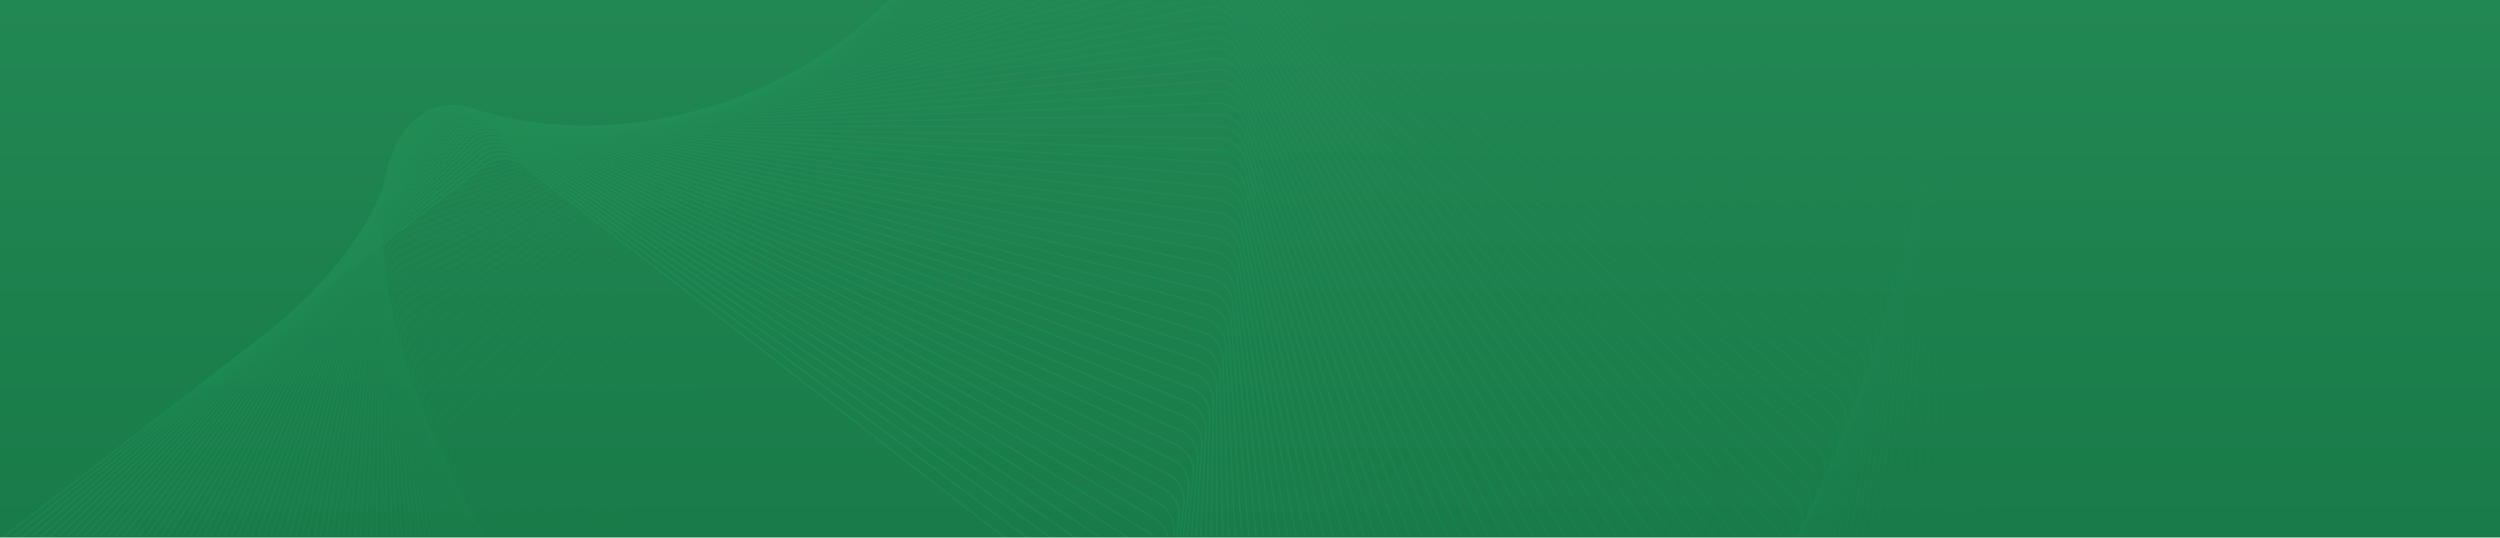 <svg width="1600" height="344" viewBox="0 0 1600 344" fill="none" xmlns="http://www.w3.org/2000/svg">
<g clip-path="url(#clip0_0_1601)">
<rect width="1600" height="344" fill="url(#paint0_linear_0_1601)"/>
<mask id="mask0_0_1601" style="mask-type:luminance" maskUnits="userSpaceOnUse" x="-130" y="-280" width="1600" height="1000">
<rect x="-130" y="-280" width="1600" height="1000" fill="white"/>
</mask>
<g mask="url(#mask0_0_1601)">
<g opacity="0.1">
<path opacity="0.01" d="M374.498 435.069C369.132 429.158 367.986 420.483 371.612 413.228L642.449 -128.655C646.405 -136.57 655.095 -140.939 663.678 -139.329L1230.32 -33.038C1238.45 -31.512 1244.64 -24.953 1245.73 -16.705L1326.15 592.029C1327.24 600.276 1322.99 608.396 1315.56 612.248L798.416 880.578C790.583 884.643 781.097 882.991 775.244 876.542L374.498 435.069Z" stroke="url(#paint1_linear_0_1601)"/>
<path opacity="0.02" d="M368.459 427.644C363.194 421.638 362.191 412.949 365.934 405.766L645.085 -129.981C649.172 -137.824 657.938 -142.033 666.499 -140.263L1230.21 -23.694C1238.32 -22.017 1244.4 -15.347 1245.36 -7.083L1315.64 601.898C1316.6 610.162 1312.21 618.199 1304.73 621.912L784.266 880.099C776.363 884.02 766.899 882.192 761.151 875.634L368.459 427.644Z" stroke="url(#paint2_linear_0_1601)"/>
<path opacity="0.03" d="M362.579 420.23C357.415 414.13 356.556 405.43 360.414 398.322L647.762 -131.148C651.977 -138.915 660.817 -142.962 669.351 -141.032L1229.98 -14.261C1238.06 -12.433 1244.03 -5.654 1244.85 2.623L1305.02 611.661C1305.84 619.937 1301.32 627.889 1293.78 631.464L770.175 879.466C762.204 883.242 752.766 881.238 747.125 874.573L362.579 420.23Z" stroke="url(#paint3_linear_0_1601)"/>
<path opacity="0.04" d="M356.854 412.834C351.794 406.641 351.077 397.932 355.05 390.899L650.473 -132.151C654.816 -139.84 663.725 -143.724 672.231 -141.635L1229.61 -4.74C1237.66 -2.763 1243.52 4.125 1244.2 12.413L1294.28 621.315C1294.96 629.603 1290.31 637.468 1282.71 640.902L756.141 878.683C748.106 882.312 738.698 880.133 733.166 873.363L356.854 412.834Z" stroke="url(#paint4_linear_0_1601)"/>
<path opacity="0.051" d="M351.286 405.455C346.33 399.171 345.757 390.454 349.843 383.498L653.218 -132.993C657.687 -140.602 666.663 -144.32 675.135 -142.073L1229.11 4.864C1237.12 6.99 1242.87 13.984 1243.41 22.282L1283.42 630.857C1283.96 639.155 1279.19 646.931 1271.53 650.223L742.17 877.749C734.073 881.229 724.699 878.876 719.277 872.003L351.286 405.455Z" stroke="url(#paint5_linear_0_1601)"/>
<path opacity="0.061" d="M345.874 398.095C341.022 391.722 340.593 382.999 344.791 376.121L655.993 -133.675C660.587 -141.201 669.625 -144.753 678.062 -142.348L1228.47 14.547C1236.45 16.822 1242.08 23.919 1242.49 32.224L1272.44 640.284C1272.85 648.588 1267.95 656.273 1260.24 659.423L728.262 876.664C720.108 879.994 710.77 877.466 705.462 870.493L345.874 398.095Z" stroke="url(#paint6_linear_0_1601)"/>
<path opacity="0.071" d="M340.616 390.758C335.871 384.298 335.585 375.57 339.895 368.773L658.796 -134.196C663.513 -141.636 672.611 -145.019 681.009 -142.458L1227.69 24.307C1235.63 26.73 1241.15 33.93 1241.42 42.24L1261.36 649.594C1261.63 657.904 1256.6 665.496 1248.84 668.502L714.421 875.43C706.212 878.609 696.915 875.908 691.721 868.837L340.616 390.758Z" stroke="url(#paint7_linear_0_1601)"/>
<path opacity="0.081" d="M335.513 383.451C330.875 376.904 330.732 368.174 335.152 361.459L661.623 -134.551C666.462 -141.903 675.615 -145.118 683.971 -142.4L1226.78 34.146C1234.68 36.716 1240.07 44.017 1240.21 52.33L1250.16 658.79C1250.3 667.103 1245.15 674.6 1237.33 677.462L700.648 874.053C692.387 877.079 683.134 874.206 678.057 867.039L335.513 383.451Z" stroke="url(#paint8_linear_0_1601)"/>
<path opacity="0.091" d="M330.563 376.172C326.034 369.54 326.034 360.81 330.563 354.177L664.474 -134.746C669.432 -142.007 678.637 -145.051 686.947 -142.179L1225.73 44.055C1233.58 46.771 1238.86 54.171 1238.86 62.485V667.865C1238.86 676.179 1233.58 683.579 1225.73 686.295L686.947 872.529C678.637 875.401 669.432 872.357 664.474 865.096L330.563 376.172Z" stroke="url(#paint9_linear_0_1601)"/>
<path opacity="0.101" d="M325.765 368.925C321.345 362.209 321.488 353.479 326.126 346.932L667.343 -134.78C672.42 -141.948 681.672 -144.821 689.934 -141.794L1224.53 54.032C1232.34 56.894 1237.49 64.391 1237.36 72.704L1227.45 676.817C1227.31 685.13 1221.92 692.431 1214.02 695.001L673.318 870.86C664.963 873.578 655.81 870.363 650.971 863.012L325.765 368.925Z" stroke="url(#paint10_linear_0_1601)"/>
<path opacity="0.111" d="M321.12 361.715C316.811 354.918 317.097 346.19 321.842 339.73L670.229 -134.649C675.423 -141.721 684.72 -144.421 692.93 -141.242L1223.2 64.08C1230.96 67.086 1235.99 74.678 1235.72 82.988L1215.93 685.649C1215.66 693.959 1210.15 701.159 1202.21 703.582L659.766 869.053C651.368 871.615 642.271 868.231 637.554 860.791L321.12 361.715Z" stroke="url(#paint11_linear_0_1601)"/>
<path opacity="0.121" d="M316.625 354.54C312.426 347.663 312.856 338.94 317.707 332.567L673.129 -134.358C678.437 -141.331 687.775 -143.859 695.929 -140.529L1221.72 74.188C1229.44 77.338 1234.34 85.023 1233.93 93.328L1204.32 694.353C1203.91 702.658 1198.28 709.756 1190.3 712.031L646.29 867.103C637.853 869.508 628.815 865.956 624.221 858.43L316.625 354.54Z" stroke="url(#paint12_linear_0_1601)"/>
<path opacity="0.131" d="M312.28 347.409C308.194 340.453 308.767 331.736 313.723 325.453L676.041 -133.901C681.462 -140.774 690.837 -143.128 698.933 -139.648L1220.11 84.361C1227.77 87.653 1232.54 95.429 1231.99 103.726L1192.61 702.934C1192.06 711.232 1186.32 718.225 1178.3 720.351L632.895 865.017C624.422 867.264 615.447 863.545 610.977 855.937L312.28 347.409Z" stroke="url(#paint13_linear_0_1601)"/>
<path opacity="0.141" d="M308.084 340.321C304.111 333.288 304.827 324.579 309.888 318.386L678.96 -133.284C684.493 -140.054 693.901 -142.233 701.936 -138.604L1218.35 94.59C1225.95 98.024 1230.59 105.889 1229.91 114.177L1180.8 711.386C1180.12 719.674 1174.26 726.561 1166.21 728.538L619.581 862.793C611.076 864.882 602.167 860.998 597.824 853.309L308.084 340.321Z" stroke="url(#paint14_linear_0_1601)"/>
<path opacity="0.152" d="M304.035 333.279C300.177 326.17 301.036 317.47 306.199 311.37L681.886 -132.504C687.527 -139.17 696.965 -141.173 704.935 -137.398L1216.44 104.875C1223.99 108.45 1228.5 116.402 1227.68 124.678L1168.9 719.707C1168.08 727.984 1162.11 734.764 1154.03 736.591L606.352 860.434C597.817 862.363 588.977 858.316 584.762 850.549L304.035 333.279Z" stroke="url(#paint15_linear_0_1601)"/>
<path opacity="0.162" d="M300.133 326.286C296.39 319.103 297.393 310.415 302.658 304.408L684.815 -131.563C690.563 -138.121 700.027 -139.949 707.93 -136.028L1214.39 115.213C1221.88 118.927 1226.26 126.964 1225.31 135.227L1156.9 727.898C1155.95 736.161 1149.87 742.831 1141.76 744.508L593.209 857.942C584.648 859.712 575.882 855.503 571.795 847.66L300.133 326.286Z" stroke="url(#paint16_linear_0_1601)"/>
<path opacity="0.172" d="M296.376 319.346C292.75 312.091 293.896 303.416 299.262 297.505L687.744 -130.458C693.598 -136.907 703.083 -138.559 710.916 -134.494L1212.2 125.603C1219.62 129.455 1223.87 137.574 1222.78 145.822L1144.82 735.957C1143.73 744.205 1137.54 750.764 1129.41 752.29L580.154 855.32C571.571 856.93 562.881 852.56 558.925 844.645L296.376 319.346Z" stroke="url(#paint17_linear_0_1601)"/>
<path opacity="0.182" d="M292.764 312.46C289.255 305.134 290.545 296.473 296.01 290.659L690.671 -129.193C696.627 -135.53 706.131 -137.006 713.891 -132.799L1209.86 136.038C1217.22 140.027 1221.33 148.228 1220.11 156.458L1132.65 743.882C1131.42 752.112 1125.13 758.558 1116.97 759.932L567.189 852.568C558.586 854.017 549.976 849.489 546.152 841.504L292.764 312.46Z" stroke="url(#paint18_linear_0_1601)"/>
<path opacity="0.192" d="M289.295 305.631C285.905 298.236 287.337 289.592 292.901 283.876L693.593 -127.766C699.65 -133.989 709.169 -135.289 716.853 -130.942L1207.37 146.518C1214.66 150.642 1218.64 158.922 1217.28 167.132L1120.4 751.671C1119.04 759.882 1112.63 766.213 1104.46 767.436L554.316 849.688C545.698 850.977 537.171 846.292 533.48 838.24L289.295 305.631Z" stroke="url(#paint19_linear_0_1601)"/>
<path opacity="0.202" d="M285.968 298.859C282.697 291.396 284.273 282.771 289.933 277.156L696.507 -126.181C702.664 -132.288 712.193 -133.412 719.799 -128.927L1204.74 157.038C1211.96 161.296 1215.8 169.652 1214.31 177.84L1108.06 759.322C1106.56 767.51 1100.06 773.726 1091.86 774.796L541.538 846.681C532.907 847.808 524.467 842.969 520.91 834.853L285.968 298.859Z" stroke="url(#paint20_linear_0_1601)"/>
<path opacity="0.212" d="M282.781 292.154C279.63 284.626 281.349 276.021 287.106 270.507L699.411 -124.431C705.664 -130.421 715.201 -131.368 722.725 -126.747L1201.96 167.6C1209.11 171.991 1212.81 180.421 1211.18 188.585L1095.64 766.839C1094.01 775.004 1087.41 781.102 1079.2 782.02L528.856 843.555C520.215 844.521 511.865 839.529 508.443 831.352L282.781 292.154Z" stroke="url(#paint21_linear_0_1601)"/>
<path opacity="0.222" d="M279.733 285.51C276.703 277.917 278.566 269.334 284.417 263.923L702.302 -122.526C708.65 -128.396 718.19 -129.167 725.63 -124.411L1199.03 178.193C1206.11 182.716 1209.67 191.218 1207.91 199.356L1083.15 774.212C1081.39 782.351 1074.68 788.33 1066.46 789.095L516.272 840.303C507.625 841.107 499.368 835.965 496.082 827.729L279.733 285.51Z" stroke="url(#paint22_linear_0_1601)"/>
<path opacity="0.232" d="M276.822 278.935C273.915 271.281 275.921 262.722 281.866 257.415L705.178 -120.458C711.618 -126.207 721.158 -126.802 728.511 -121.914L1195.96 188.823C1202.96 193.476 1206.38 202.047 1204.48 210.157L1070.59 781.449C1068.69 789.559 1061.88 795.417 1053.65 796.03L503.788 836.934C495.138 837.577 486.977 832.287 483.828 823.995L276.822 278.935Z" stroke="url(#paint23_linear_0_1601)"/>
<path opacity="0.242" d="M274.048 272.431C271.264 264.715 273.414 256.182 279.451 250.981L708.035 -118.232C714.565 -123.858 724.102 -124.277 731.365 -119.259L1192.73 199.482C1199.65 204.263 1202.94 212.902 1200.9 220.982L1057.95 788.544C1055.91 796.624 1049.01 802.36 1040.77 802.819L491.405 833.448C482.756 833.93 474.694 828.494 471.683 820.149L274.048 272.431Z" stroke="url(#paint24_linear_0_1601)"/>
<path opacity="0.253" d="M271.409 265.997C268.749 258.222 271.042 249.717 277.17 244.623L710.871 -115.849C717.489 -121.35 727.018 -121.594 734.19 -116.448L1189.36 210.167C1196.2 215.075 1199.34 223.779 1197.17 231.826L1045.24 795.495C1043.07 803.542 1036.07 809.155 1027.83 809.461L479.126 829.845C470.48 830.166 462.521 824.587 459.648 816.192L271.409 265.997Z" stroke="url(#paint25_linear_0_1601)"/>
<path opacity="0.263" d="M268.903 259.637C266.368 251.806 268.804 243.33 275.022 238.345L713.684 -113.31C720.387 -118.683 729.906 -118.753 736.983 -113.481L1185.84 220.876C1192.6 225.909 1195.59 234.675 1193.29 242.689L1032.47 802.302C1030.16 810.315 1023.07 815.802 1014.83 815.955L466.952 826.129C458.313 826.289 450.459 820.569 447.726 812.126L268.903 259.637Z" stroke="url(#paint26_linear_0_1601)"/>
<path opacity="0.273" d="M266.528 253.356C264.12 245.469 266.699 237.025 273.005 232.151L716.471 -110.612C723.257 -115.857 732.761 -115.753 739.742 -110.357L1182.18 231.608C1188.85 236.765 1191.7 245.591 1189.26 253.568L1019.63 808.966C1017.19 816.943 1010.01 822.303 1001.76 822.303L454.885 822.303C446.256 822.303 438.509 816.444 435.917 807.958L266.528 253.356Z" stroke="url(#paint27_linear_0_1601)"/>
<path opacity="0.283" d="M264.284 247.154C262.002 239.213 264.724 230.803 271.118 226.04L719.23 -107.759C726.096 -112.873 735.583 -112.596 742.465 -107.08L1178.36 242.358C1184.95 247.637 1187.65 256.521 1185.08 264.458L1006.73 815.485C1004.16 823.422 996.889 828.655 988.645 828.502L442.927 818.368C434.311 818.208 426.675 812.213 424.224 803.686L264.284 247.154Z" stroke="url(#paint28_linear_0_1601)"/>
<path opacity="0.293" d="M262.169 241.035C260.014 233.043 262.88 224.668 269.359 220.019L721.957 -104.748C728.901 -109.732 738.367 -109.282 745.148 -103.646L1174.4 253.126C1180.89 258.525 1183.44 267.464 1180.74 275.361L993.767 821.859C991.065 829.756 983.71 834.859 975.471 834.553L431.079 814.329C422.48 814.01 414.957 807.882 412.648 799.315L262.169 241.035Z" stroke="url(#paint29_linear_0_1601)"/>
<path opacity="0.303" d="M260.179 234.997C258.154 226.954 261.162 218.617 267.726 214.083L724.65 -101.588C731.671 -106.438 741.112 -105.816 747.789 -100.065L1170.28 263.903C1176.69 269.421 1179.09 278.412 1176.26 286.266L980.751 828.083C977.917 835.937 970.477 840.91 962.246 840.451L419.342 810.182C410.763 809.704 403.356 803.445 401.189 794.843L260.179 234.997Z" stroke="url(#paint30_linear_0_1601)"/>
<path opacity="0.313" d="M258.316 229.048C256.419 220.958 259.571 212.66 266.217 208.242L727.308 -98.27C734.401 -102.985 743.815 -102.193 750.386 -96.328L1166.02 274.694C1172.33 280.328 1174.59 289.37 1171.62 297.178L967.681 834.163C964.716 841.972 957.192 846.812 948.973 846.201L407.72 805.937C399.163 805.3 391.874 798.914 389.85 790.279L258.316 229.048Z" stroke="url(#paint31_linear_0_1601)"/>
<path opacity="0.323" d="M256.575 223.183C254.809 215.047 258.103 206.791 264.831 202.491L729.926 -94.804C737.091 -99.384 746.473 -98.422 752.937 -92.445L1161.61 285.488C1167.83 291.237 1169.93 300.326 1166.83 308.087L954.559 840.091C951.463 847.852 943.859 852.559 935.652 851.795L396.212 801.588C387.681 800.794 380.512 794.282 378.632 785.618L256.575 223.183Z" stroke="url(#paint32_linear_0_1601)"/>
<path opacity="0.333" d="M254.956 217.412C253.321 209.232 256.758 201.021 263.566 196.839L732.503 -91.183C739.737 -95.626 749.085 -94.496 755.438 -88.409L1157.05 296.289C1163.18 302.152 1165.12 311.286 1161.89 318.997L941.389 845.873C938.162 853.584 930.479 858.157 922.288 857.241L384.821 797.145C376.318 796.194 369.273 789.56 367.536 780.869L254.956 217.412Z" stroke="url(#paint33_linear_0_1601)"/>
<path opacity="0.343" d="M253.457 211.731C251.954 203.509 255.533 195.343 262.42 191.282L735.037 -87.415C742.336 -91.72 751.647 -90.421 757.889 -84.229L1152.35 307.09C1158.37 313.064 1160.16 322.24 1156.81 329.899L928.173 851.503C924.816 859.162 917.056 863.599 908.883 862.532L373.547 792.605C365.076 791.498 358.156 784.745 356.564 776.03L253.457 211.731Z" stroke="url(#paint34_linear_0_1601)"/>
<path opacity="0.354" d="M252.075 206.148C250.706 197.885 254.427 189.768 261.391 185.829L737.525 -83.495C744.887 -87.66 754.158 -86.195 760.286 -79.899L1147.5 317.893C1153.42 323.976 1155.06 333.192 1151.57 340.797L914.913 856.986C911.427 864.591 903.591 868.891 895.44 867.672L362.393 787.975C353.956 786.714 347.164 779.844 345.716 771.108L252.075 206.148Z" stroke="url(#paint35_linear_0_1601)"/>
<path opacity="0.364" d="M250.81 200.659C249.574 192.358 253.438 184.291 260.476 180.476L739.964 -79.429C747.387 -83.453 756.614 -81.823 762.627 -75.426L1142.5 328.689C1148.32 334.88 1149.8 344.132 1146.18 351.681L901.613 862.316C897.997 869.865 890.089 874.026 881.961 872.657L351.359 783.254C342.96 781.839 336.297 774.855 334.994 766.101L250.81 200.659Z" stroke="url(#paint36_linear_0_1601)"/>
<path opacity="0.374" d="M249.659 195.27C248.558 186.934 252.563 178.92 259.676 175.229L742.352 -75.214C749.834 -79.096 759.014 -77.303 764.911 -70.807L1137.35 339.481C1143.06 345.777 1144.39 355.064 1140.65 362.554L888.274 867.498C884.53 874.988 876.551 879.01 868.449 877.49L340.448 778.447C332.088 776.879 325.557 769.785 324.399 761.016L249.659 195.27Z" stroke="url(#paint37_linear_0_1601)"/>
<path opacity="0.384" d="M248.621 189.979C247.654 181.608 251.801 173.65 258.986 170.085L744.687 -70.857C752.225 -74.597 761.356 -72.641 767.133 -66.049L1132.06 350.26C1137.66 356.659 1138.84 365.977 1134.96 373.407L874.899 872.524C871.028 879.954 862.98 883.835 854.906 882.166L329.659 773.551C321.343 771.831 314.945 764.631 313.932 755.849L248.621 189.979Z" stroke="url(#paint38_linear_0_1601)"/>
<path opacity="0.394" d="M247.692 184.793C246.862 176.39 251.15 168.489 258.405 165.053L746.966 -66.353C754.557 -69.949 763.635 -67.832 769.293 -61.148L1126.62 361.03C1132.12 367.53 1133.13 376.876 1129.13 384.243L861.491 877.402C857.493 884.769 849.378 888.508 841.335 886.69L318.994 768.576C310.724 766.706 304.462 759.4 303.593 750.609L247.692 184.793Z" stroke="url(#paint39_linear_0_1601)"/>
<path opacity="0.404" d="M246.872 179.707C246.179 171.275 250.608 163.434 257.932 160.126L749.188 -61.71C756.83 -65.16 765.853 -62.884 771.389 -56.109L1121.03 371.781C1126.42 378.381 1127.28 387.752 1123.15 395.054L848.053 882.124C843.929 889.426 835.749 893.023 827.74 891.056L308.456 763.517C300.234 761.498 294.109 754.091 293.386 745.294L246.872 179.707Z" stroke="url(#paint40_linear_0_1601)"/>
<path opacity="0.414" d="M246.159 174.731C245.603 166.272 250.172 158.492 257.563 155.316L751.35 -56.921C759.039 -60.226 768.004 -57.792 773.417 -50.93L1115.3 382.518C1120.58 389.215 1121.28 398.609 1117.03 405.843L834.586 886.698C830.337 893.933 822.095 897.385 814.122 895.27L298.044 758.385C289.873 756.217 283.887 748.712 283.309 739.911L246.159 174.731Z" stroke="url(#paint41_linear_0_1601)"/>
<path opacity="0.424" d="M245.55 169.862C245.132 161.378 249.841 153.663 257.297 150.618L753.449 -51.993C761.184 -55.152 770.088 -52.562 775.377 -45.614L1109.43 393.234C1114.6 400.025 1115.13 409.44 1110.76 416.605L821.095 891.119C816.721 898.284 808.419 901.591 800.484 899.329L287.761 753.176C279.643 750.862 273.797 743.263 273.364 734.46L245.55 169.862Z" stroke="url(#paint42_linear_0_1601)"/>
<path opacity="0.434" d="M245.043 165.102C244.764 156.594 249.613 148.947 257.132 146.035L755.483 -46.928C763.261 -49.939 772.102 -47.194 777.265 -40.164L1103.41 403.925C1108.46 410.81 1108.84 420.241 1104.34 427.334L807.581 895.386C803.084 902.479 794.723 905.64 786.829 903.232L277.606 747.895C269.545 745.436 263.84 737.744 263.551 728.943L245.043 165.102Z" stroke="url(#paint43_linear_0_1601)"/>
<path opacity="0.444" d="M244.636 160.452C244.496 151.925 249.485 144.346 257.065 141.569L757.45 -41.725C765.269 -44.589 774.044 -41.691 779.08 -34.581L1097.25 414.591C1102.19 421.566 1102.4 431.011 1097.78 438.03L794.047 899.501C789.427 906.52 781.01 909.534 773.159 906.98L267.58 742.543C259.578 739.94 254.017 732.16 253.873 723.364L244.636 160.452Z" stroke="url(#paint44_linear_0_1601)"/>
<path opacity="0.455" d="M244.328 155.918C244.328 147.372 249.455 139.865 257.095 137.224L759.349 -36.385C767.205 -39.1 775.912 -36.051 780.819 -28.864L1090.94 425.23C1095.77 432.294 1095.82 441.75 1091.08 448.693L780.495 903.465C775.754 910.407 767.283 913.273 759.477 910.575L257.686 737.126C249.745 734.381 244.328 726.515 244.328 717.727L244.328 155.918Z" stroke="url(#paint45_linear_0_1601)"/>
<path opacity="0.465" d="M244.116 151.496C244.257 142.934 249.521 135.502 257.219 132.998L761.176 -30.912C769.068 -33.478 777.703 -30.279 782.482 -23.019L1084.5 435.837C1089.2 442.987 1089.1 452.451 1084.24 459.315L766.929 907.275C762.066 914.139 753.544 916.856 745.786 914.014L247.924 731.644C240.046 728.758 234.775 720.809 234.919 712.032L244.116 151.496Z" stroke="url(#paint46_linear_0_1601)"/>
<path opacity="0.475" d="M243.998 147.189C244.28 138.614 249.681 131.259 257.434 128.893L762.93 -25.307C770.854 -27.724 779.416 -24.378 784.065 -17.046L1077.91 446.409C1082.5 453.643 1082.23 463.112 1077.25 469.895L753.35 910.931C748.368 917.715 739.796 920.281 732.089 917.297L238.294 726.099C230.482 723.074 225.358 715.045 225.646 706.281L243.998 147.189Z" stroke="url(#paint47_linear_0_1601)"/>
<path opacity="0.485" d="M243.971 142.999C244.394 134.413 249.933 127.137 257.739 124.912L764.608 -19.572C772.562 -21.84 781.049 -18.347 785.567 -10.946L1071.19 456.944C1075.65 464.26 1075.22 473.731 1070.12 480.431L739.761 914.435C734.661 921.136 726.041 923.551 718.387 920.426L228.797 720.494C221.053 717.331 216.077 709.227 216.508 700.478L243.971 142.999Z" stroke="url(#paint48_linear_0_1601)"/>
<path opacity="0.495" d="M244.034 138.928C244.599 130.334 250.273 123.14 258.131 121.056L766.208 -13.708C774.191 -15.825 782.599 -12.188 786.985 -4.721L1064.32 467.441C1068.67 474.836 1068.07 484.306 1062.86 490.921L726.165 917.787C720.947 924.402 712.283 926.666 704.684 923.4L219.434 714.832C211.761 711.534 206.934 703.356 207.508 694.626L244.034 138.928Z" stroke="url(#paint49_linear_0_1601)"/>
<path opacity="0.505" d="M244.185 134.98C244.892 126.379 250.701 119.271 258.608 117.329L767.73 -7.714C775.737 -9.681 784.065 -5.902 788.318 1.628L1057.32 477.898C1061.54 485.37 1060.79 494.836 1055.45 501.364L712.564 920.989C707.231 927.517 698.524 929.628 690.981 926.222L210.207 709.119C202.606 705.687 197.929 697.439 198.645 688.73L244.185 134.98Z" stroke="url(#paint50_linear_0_1601)"/>
<path opacity="0.515" d="M244.42 131.151C245.27 122.548 251.213 115.526 259.167 113.728L769.169 -1.596C777.199 -3.412 785.445 0.508 789.564 8.098L1050.18 488.31C1054.28 495.857 1053.36 505.316 1047.91 511.754L698.961 924.039C693.512 930.476 684.765 932.434 677.283 928.89L201.114 703.354C193.588 699.789 189.062 691.474 189.92 682.789L244.42 131.151Z" stroke="url(#paint51_linear_0_1601)"/>
<path opacity="0.525" d="M244.74 127.446C245.733 118.841 251.808 111.91 259.807 110.256L770.526 4.646C778.575 2.981 786.737 7.039 790.722 14.688L1042.9 498.676C1046.87 506.294 1045.8 515.743 1040.23 522.089L685.359 926.936C679.797 933.282 671.012 935.085 663.591 931.403L192.159 697.539C184.709 693.844 180.334 685.465 181.334 676.806L244.74 127.446Z" stroke="url(#paint52_linear_0_1601)"/>
<path opacity="0.535" d="M245.139 123.864C246.275 115.262 252.483 108.423 260.525 106.915L771.796 11.009C779.864 9.496 787.939 13.691 791.789 21.395L1035.49 508.992C1039.34 516.681 1038.1 526.116 1032.42 532.368L671.76 929.683C666.085 935.934 657.264 937.582 649.907 933.765L183.34 691.679C175.968 687.855 171.746 679.416 172.886 670.786L245.139 123.864Z" stroke="url(#paint53_linear_0_1601)"/>
<path opacity="0.545" d="M245.617 120.408C246.897 111.811 253.235 105.067 261.317 103.706L772.98 17.494C781.062 16.132 789.049 20.461 792.764 28.218L1027.95 519.257C1031.66 527.013 1030.26 536.432 1024.48 542.588L658.166 932.279C652.38 938.434 643.526 939.926 636.235 935.974L174.658 685.777C167.367 681.825 163.297 673.328 164.577 664.73L245.617 120.408Z" stroke="url(#paint54_linear_0_1601)"/>
<path opacity="0.556" d="M246.171 117.078C247.595 108.487 254.064 101.842 262.183 100.628L774.074 24.095C782.169 22.884 790.066 27.347 793.645 35.153L1020.27 529.467C1023.86 537.289 1022.29 546.688 1016.4 552.745L644.58 934.724C638.684 940.78 629.8 942.116 622.577 938.03L166.114 679.833C158.906 675.755 154.99 667.204 156.409 658.64L246.171 117.078Z" stroke="url(#paint55_linear_0_1601)"/>
<path opacity="0.566" d="M246.799 113.876C248.367 105.296 254.964 98.752 263.119 97.686L775.078 30.813C783.182 29.755 790.987 34.348 794.429 42.201L1012.46 539.622C1015.92 547.506 1014.19 556.883 1008.19 562.839L631.004 937.02C625 942.976 616.088 944.154 608.935 939.936L157.708 673.852C150.584 669.651 146.822 661.048 148.38 652.521L246.799 113.876Z" stroke="url(#paint56_linear_0_1601)"/>
<path opacity="0.576" d="M247.5 110.803C249.212 102.235 255.935 95.794 264.124 94.879L775.989 37.645C784.1 36.738 791.811 41.46 795.117 49.358L1004.52 549.717C1007.85 557.662 1005.96 567.012 999.851 572.866L617.442 939.166C611.331 945.02 602.393 946.039 595.313 941.691L149.441 667.836C142.403 663.513 138.795 654.861 140.491 646.374L247.5 110.803Z" stroke="url(#paint57_linear_0_1601)"/>
<path opacity="0.586" d="M248.269 107.86C250.125 99.307 256.974 92.973 265.194 92.208L776.805 44.591C784.921 43.836 792.537 48.684 795.705 56.624L996.456 559.753C999.649 567.755 997.6 577.077 991.385 582.825L603.894 941.166C597.679 946.914 588.717 947.775 581.712 943.297L141.313 661.788C134.363 657.346 130.909 648.648 132.742 640.203L248.269 107.86Z" stroke="url(#paint58_linear_0_1601)"/>
<path opacity="0.596" d="M249.105 105.046C251.105 96.512 258.079 90.287 266.326 89.673L777.524 51.645C785.643 51.041 793.161 56.015 796.192 63.995L988.26 569.724C991.32 577.782 989.111 587.071 982.792 592.711L590.364 943.015C584.045 948.656 575.062 949.358 568.135 944.753L133.324 655.71C126.463 651.149 123.164 642.409 125.133 634.008L249.105 105.046Z" stroke="url(#paint59_linear_0_1601)"/>
<path opacity="0.606" d="M250.007 102.364C252.151 93.851 259.247 87.738 267.52 87.276L778.147 58.808C786.266 58.355 793.685 63.451 796.578 71.469L979.938 579.629C982.865 587.739 980.495 596.993 974.074 602.525L576.855 944.718C570.434 950.249 561.433 950.792 554.584 946.06L125.474 649.606C118.705 644.928 115.561 636.149 117.665 627.794L250.007 102.364Z" stroke="url(#paint60_linear_0_1601)"/>
<path opacity="0.616" d="M250.97 99.815C253.258 91.326 260.475 85.327 268.771 85.019L778.669 66.076C786.786 65.775 794.104 70.992 796.859 79.044L971.491 589.466C974.283 597.627 971.753 606.842 965.232 612.262L563.368 946.274C556.847 951.694 547.83 952.076 541.062 947.219L117.764 643.477C111.087 638.686 108.099 629.869 110.337 621.564L250.97 99.815Z" stroke="url(#paint61_linear_0_1601)"/>
<path opacity="0.626" d="M251.993 97.401C254.425 88.939 261.762 83.057 270.079 82.903L779.091 73.451C787.203 73.3 794.419 78.636 797.036 86.72L962.92 599.234C965.577 607.444 962.888 616.617 956.269 621.924L549.906 947.686C543.287 952.992 534.256 953.214 527.571 948.234L110.194 637.329C103.611 632.425 100.778 623.574 103.15 615.32L251.993 97.401Z" stroke="url(#paint62_linear_0_1601)"/>
<path opacity="0.636" d="M253.075 95.12C255.65 86.688 263.105 80.926 271.439 80.926L779.41 80.926C787.514 80.926 794.628 86.379 797.106 94.493L954.227 608.93C956.749 617.185 953.901 626.313 947.185 631.504L536.471 948.952C529.755 954.143 520.715 954.203 514.114 949.101L102.764 631.162C96.276 626.147 93.599 617.265 96.103 609.065L253.075 95.12Z" stroke="url(#paint63_linear_0_1601)"/>
<path opacity="0.646" d="M254.212 92.974C256.93 84.574 264.5 78.935 272.85 79.09L779.624 88.5C787.719 88.651 794.728 94.219 797.067 102.36L945.414 618.551C947.798 626.848 944.792 635.929 937.982 641.002L523.066 950.074C516.256 955.147 507.207 955.046 500.693 949.824L95.473 624.978C89.083 619.855 86.561 610.945 89.197 602.801L254.212 92.974Z" stroke="url(#paint64_linear_0_1601)"/>
<path opacity="0.657" d="M255.401 90.963C258.263 82.599 265.946 77.086 274.308 77.396L779.733 96.173C787.816 96.473 794.718 102.155 796.919 110.32L936.481 628.095C938.728 636.433 935.565 645.462 928.662 650.416L509.693 951.053C502.789 956.006 493.735 955.743 487.31 950.403L88.322 618.782C82.03 613.553 79.664 604.616 82.43 596.531L255.401 90.963Z" stroke="url(#paint65_linear_0_1601)"/>
<path opacity="0.667" d="M256.642 89.087C259.646 80.761 267.441 75.376 275.812 75.843L779.735 103.938C787.804 104.388 794.598 110.18 796.661 118.368L927.43 637.558C929.54 645.934 926.221 654.909 919.227 659.741L496.354 951.887C489.36 956.719 480.303 956.293 473.968 950.836L81.311 612.573C75.119 607.239 72.908 598.28 75.804 590.255L256.642 89.087Z" stroke="url(#paint66_linear_0_1601)"/>
<path opacity="0.677" d="M257.93 87.35C261.076 79.066 268.981 73.811 277.359 74.434L779.629 111.798C787.681 112.397 794.366 118.299 796.29 126.507L918.264 646.943C920.235 655.354 916.761 664.271 909.678 668.98L483.051 952.582C475.969 957.29 466.912 956.703 460.669 951.13L74.44 606.36C68.349 600.922 66.293 591.943 69.317 583.981L257.93 87.35Z" stroke="url(#paint67_linear_0_1601)"/>
<path opacity="0.687" d="M259.265 85.749C262.553 77.51 270.564 72.389 278.946 73.169L779.413 119.749C787.446 120.496 794.021 126.505 795.806 134.731L908.983 656.244C910.815 664.688 907.187 673.545 900.018 678.127L469.788 953.136C462.618 957.719 453.564 956.969 447.416 951.283L67.709 600.14C61.72 594.602 59.819 585.605 62.97 577.708L259.265 85.749Z" stroke="url(#paint68_linear_0_1601)"/>
<path opacity="0.697" d="M260.643 84.287C264.071 76.095 272.188 71.109 280.571 72.046L779.085 127.787C787.097 128.683 793.561 134.797 795.207 143.038L899.589 665.459C901.282 673.934 897.501 682.727 890.247 687.182L456.565 953.551C449.311 958.006 440.262 957.093 434.21 951.296L61.116 593.918C55.231 588.281 53.486 579.269 56.762 571.439L260.643 84.287Z" stroke="url(#paint69_linear_0_1601)"/>
<path opacity="0.707" d="M262.062 82.964C265.631 74.822 273.85 69.975 282.231 71.07L778.645 135.913C786.634 136.956 792.985 143.174 794.493 151.428L890.084 674.589C891.637 683.092 887.704 691.818 880.368 696.144L443.385 953.829C436.049 958.154 427.008 957.079 421.054 951.172L54.663 587.698C48.882 581.964 47.291 572.939 50.693 565.179L262.062 82.964Z" stroke="url(#paint70_linear_0_1601)"/>
<path opacity="0.717" d="M263.521 81.778C267.229 73.691 275.548 68.984 283.925 70.237L778.092 144.121C786.055 145.311 792.292 151.63 793.662 159.895L880.47 683.629C881.883 692.157 877.799 700.813 870.383 705.008L430.251 953.968C422.836 958.163 413.806 956.924 407.95 950.909L48.349 581.48C42.674 575.65 41.238 566.616 44.763 558.927L263.521 81.778Z" stroke="url(#paint71_linear_0_1601)"/>
<path opacity="0.727" d="M265.015 80.734C268.862 72.702 277.278 68.14 285.647 69.55L777.424 152.411C785.359 153.748 791.481 160.167 792.713 168.44L870.748 692.58C872.02 701.13 867.787 709.714 860.293 713.776L417.165 953.973C409.671 958.034 400.655 956.633 394.901 950.512L42.173 575.269C36.605 569.346 35.323 560.304 38.97 552.689L265.015 80.734Z" stroke="url(#paint72_linear_0_1601)"/>
<path opacity="0.737" d="M266.544 79.827C270.528 71.855 279.04 67.439 287.398 69.007L776.64 160.78C784.545 162.263 790.552 168.778 791.645 177.059L860.92 701.436C862.052 710.006 857.67 718.515 850.101 722.442L404.128 953.841C396.559 957.769 387.559 956.204 381.908 949.978L36.136 569.066C30.676 563.051 29.547 554.004 33.315 546.465L266.544 79.827Z" stroke="url(#paint73_linear_0_1601)"/>
<path opacity="0.747" d="M268.104 79.063C272.225 71.154 280.829 66.886 289.173 68.611L775.739 169.227C783.612 170.855 789.501 177.467 790.457 185.751L850.988 710.201C851.979 718.788 847.45 727.218 839.808 731.009L391.143 953.579C383.501 957.37 374.52 955.642 368.973 949.315L30.235 562.876C24.884 556.772 23.909 547.723 27.797 540.26L268.104 79.063Z" stroke="url(#paint74_linear_0_1601)"/>
<path opacity="0.758" d="M269.693 78.436C273.95 70.592 282.643 66.475 290.971 68.358L774.72 177.745C782.558 179.518 788.329 186.223 789.148 194.51L840.953 718.866C841.803 727.469 837.129 735.816 829.416 739.469L378.212 953.181C370.5 956.834 361.541 954.944 356.1 948.516L24.472 556.696C19.231 550.504 18.408 541.455 22.415 534.072L269.693 78.436Z" stroke="url(#paint75_linear_0_1601)"/>
<path opacity="0.768" d="M271.31 77.951C275.701 70.175 284.48 66.211 292.788 68.251L773.582 186.336C781.384 188.252 787.035 195.05 787.717 203.336L830.818 727.435C831.527 736.05 826.709 744.313 818.928 747.826L365.337 952.654C357.556 956.167 348.622 954.115 343.289 947.588L18.845 550.535C13.715 544.257 13.045 535.21 17.169 527.909L271.31 77.951Z" stroke="url(#paint76_linear_0_1601)"/>
<path opacity="0.778" d="M272.95 77.608C277.475 69.904 286.338 66.094 294.623 68.292L772.324 194.998C780.087 197.058 785.618 203.945 786.163 212.23L820.585 735.905C821.152 744.531 816.191 752.706 808.345 756.078L352.52 951.999C344.673 955.371 335.767 953.156 330.543 946.533L13.355 544.394C8.337 538.032 7.819 528.99 12.058 521.772L272.95 77.608Z" stroke="url(#paint77_linear_0_1601)"/>
<path opacity="0.788" d="M274.614 77.405C279.271 69.776 288.214 66.124 296.473 68.478L770.945 203.727C778.667 205.929 784.078 212.904 784.486 221.185L810.255 744.275C810.68 752.907 805.579 760.992 797.67 764.222L339.763 951.216C331.854 954.445 322.978 952.068 317.864 945.351L8 538.275C3.094 531.831 2.728 522.796 7.082 515.663L274.614 77.405Z" stroke="url(#paint78_linear_0_1601)"/>
<path opacity="0.798" d="M276.296 77.341C281.084 69.789 290.104 66.296 298.335 68.807L769.444 212.518C777.123 214.861 782.412 221.922 782.683 230.197L799.83 752.539C800.113 761.176 794.873 769.167 786.904 772.253L327.067 950.303C319.098 953.389 310.256 950.85 305.254 944.04L2.779 532.178C-2.012 525.653 -2.228 516.627 2.239 509.581L276.296 77.341Z" stroke="url(#paint79_linear_0_1601)"/>
<path opacity="0.808" d="M277.997 77.42C282.914 69.948 292.008 66.617 300.207 69.284L767.82 221.373C775.455 223.856 780.621 231.002 780.756 239.269L789.312 760.701C789.453 769.34 784.077 777.235 776.05 780.176L314.436 949.268C306.409 952.208 297.603 949.508 292.715 942.607L-2.307 526.11C-6.984 519.507 -7.049 510.492 -2.47 503.535L277.997 77.42Z" stroke="url(#paint80_linear_0_1601)"/>
<path opacity="0.818" d="M279.712 77.638C284.757 70.249 293.922 67.082 302.086 69.904L766.073 230.285C773.661 232.908 778.703 240.137 778.703 248.393L778.703 768.755C778.703 777.393 773.191 785.19 765.109 787.984L301.871 948.106C293.788 950.9 285.022 948.039 280.248 941.05L-7.261 520.069C-11.822 513.389 -11.738 504.388 -7.048 497.522L279.712 77.638Z" stroke="url(#paint81_linear_0_1601)"/>
<path opacity="0.828" d="M281.44 77.998C286.612 70.696 295.844 67.694 303.97 70.67L764.202 239.256C771.741 242.018 776.658 249.327 776.523 257.572L768.005 776.703C767.864 785.339 762.218 793.034 754.084 795.679L289.374 946.824C281.239 949.47 272.514 946.449 267.857 939.374L-12.081 514.062C-16.527 507.307 -16.293 498.322 -11.494 491.548L281.44 77.998Z" stroke="url(#paint82_linear_0_1601)"/>
<path opacity="0.838" d="M283.179 78.497C288.476 71.284 297.772 68.449 305.857 71.58L762.207 248.28C769.695 251.179 774.487 258.568 774.217 266.798L757.221 784.54C756.938 793.171 751.162 800.762 742.978 803.258L276.946 945.42C268.762 947.917 260.082 944.736 255.543 937.576L-16.77 508.087C-21.098 501.259 -20.715 492.292 -15.809 485.612L283.179 78.497Z" stroke="url(#paint83_linear_0_1601)"/>
<path opacity="0.848" d="M284.925 79.139C290.345 72.019 299.701 69.352 307.742 72.635L760.085 257.357C767.52 260.393 772.186 267.859 771.781 276.074L746.352 792.27C745.927 800.892 740.021 808.376 731.79 810.722L264.59 943.899C256.359 946.245 247.727 942.905 243.306 935.664L-21.328 502.151C-25.54 495.253 -25.008 486.305 -19.997 479.721L284.925 79.139Z" stroke="url(#paint84_linear_0_1601)"/>
<path opacity="0.859" d="M286.677 79.92C292.219 72.894 301.631 70.397 309.625 73.833L757.838 266.482C765.218 269.654 769.756 277.195 769.217 285.392L735.399 799.885C734.833 808.497 728.8 815.871 720.525 818.066L252.306 942.258C244.032 944.453 235.45 940.954 231.15 933.633L-25.757 496.253C-29.85 489.285 -29.171 480.359 -24.055 473.873L286.677 79.92Z" stroke="url(#paint85_linear_0_1601)"/>
<path opacity="0.869" d="M288.433 80.841C294.095 73.913 303.56 71.588 311.504 75.175L755.464 275.654C762.788 278.961 767.198 286.576 766.525 294.753L724.366 807.388C723.659 815.987 717.501 823.25 709.185 825.292L240.099 940.502C231.783 942.544 223.255 938.889 219.076 931.49L-30.057 490.397C-34.031 483.361 -33.205 474.46 -27.985 468.073L288.433 80.841Z" stroke="url(#paint86_linear_0_1601)"/>
<path opacity="0.879" d="M290.19 81.905C295.969 75.076 305.484 72.925 313.374 76.662L752.964 284.872C760.228 288.313 764.509 296 763.704 304.155L713.255 814.779C712.407 823.362 706.126 830.51 697.772 832.399L227.968 938.634C219.614 940.523 211.143 936.71 207.087 929.236L-34.228 484.587C-38.083 477.485 -37.11 468.61 -31.789 462.324L290.19 81.905Z" stroke="url(#paint87_linear_0_1601)"/>
<path opacity="0.889" d="M291.945 83.106C297.84 76.38 307.4 74.403 315.235 78.29L750.335 294.13C757.538 297.704 761.69 305.461 760.752 313.593L702.066 822.052C701.078 830.617 694.676 837.649 686.287 839.383L215.915 936.651C207.526 938.385 199.114 934.417 195.182 926.87L-38.274 478.821C-42.008 471.656 -40.89 462.809 -35.469 456.625L291.945 83.106Z" stroke="url(#paint88_linear_0_1601)"/>
<path opacity="0.899" d="M293.697 84.447C299.706 77.827 309.308 76.025 317.083 80.06L747.578 303.428C754.719 307.133 758.741 314.959 757.67 323.065L690.804 829.209C689.675 837.754 683.155 844.666 674.734 846.245L203.943 934.557C195.521 936.137 187.172 932.014 183.365 924.396L-42.194 473.105C-45.806 465.877 -44.543 457.061 -39.024 450.98L293.697 84.447Z" stroke="url(#paint89_linear_0_1601)"/>
<path opacity="0.909" d="M295.443 85.928C301.564 79.416 311.204 77.792 318.917 81.973L744.693 312.764C751.77 316.6 755.66 324.492 754.457 332.571L679.469 836.25C678.2 844.771 671.564 851.562 663.114 852.986L192.052 932.357C183.602 933.781 175.318 929.504 171.636 921.817L-45.988 467.442C-49.479 460.153 -48.072 451.369 -42.456 445.394L295.443 85.928Z" stroke="url(#paint90_linear_0_1601)"/>
<path opacity="0.919" d="M297.181 87.545C303.411 81.144 313.086 79.698 320.733 84.024L741.68 322.131C748.69 326.097 752.449 334.054 751.115 342.104L668.064 843.169C666.656 851.665 659.906 858.331 651.43 859.599L180.246 930.046C171.769 931.313 163.553 926.884 159.999 919.131L-49.66 461.829C-53.028 454.482 -51.477 445.731 -45.766 439.864L297.181 87.545Z" stroke="url(#paint91_linear_0_1601)"/>
<path opacity="0.929" d="M298.908 89.302C305.246 83.014 314.951 81.746 322.53 86.216L738.537 331.531C745.48 335.625 749.106 343.645 747.64 351.665L656.591 849.969C655.044 858.436 648.183 864.977 639.683 866.088L168.524 927.631C160.024 928.741 151.879 924.161 148.453 916.343L-53.209 456.273C-56.455 448.869 -54.76 440.154 -48.955 434.395L298.908 89.302Z" stroke="url(#paint92_linear_0_1601)"/>
<path opacity="0.939" d="M300.623 91.196C307.066 85.024 316.797 83.936 324.305 88.548L735.265 340.961C742.138 345.182 745.63 353.263 744.034 361.25L645.052 856.648C643.367 865.085 636.397 871.498 627.877 872.45L156.889 925.113C148.369 926.066 140.298 921.335 137 913.455L-56.638 450.775C-59.76 443.316 -57.923 434.639 -52.026 428.99L300.623 91.196Z" stroke="url(#paint93_linear_0_1601)"/>
<path opacity="0.949" d="M302.323 93.23C308.869 87.177 318.621 86.269 326.056 91.021L731.864 350.419C738.664 354.766 742.023 362.907 740.297 370.859L633.449 863.208C631.626 871.612 624.549 877.894 616.013 878.689L145.342 922.496C136.805 923.29 128.811 918.41 125.643 910.471L-59.947 445.34C-62.945 437.827 -60.966 429.19 -54.979 423.653L302.323 93.23Z" stroke="url(#paint94_linear_0_1601)"/>
<path opacity="0.96" d="M304.006 95.397C310.652 89.463 320.423 88.737 327.781 93.628L728.333 359.897C735.06 364.369 738.284 372.567 736.429 380.483L621.786 869.64C619.825 878.009 612.645 884.159 604.094 884.795L133.885 919.774C125.334 920.41 117.419 915.383 114.382 907.386L-63.138 439.963C-66.011 432.398 -63.891 423.803 -57.814 418.378L304.006 95.397Z" stroke="url(#paint95_linear_0_1601)"/>
<path opacity="0.97" d="M305.669 97.701C312.414 91.891 322.199 91.346 329.477 96.374L724.673 369.398C731.325 373.994 734.413 382.248 732.429 390.127L610.063 875.951C607.965 884.282 600.683 890.298 592.122 890.775L122.519 916.957C113.957 917.434 106.125 912.261 103.22 904.209L-66.211 434.653C-68.959 427.038 -66.699 418.486 -60.535 413.176L305.669 97.701Z" stroke="url(#paint96_linear_0_1601)"/>
<path opacity="0.98" d="M307.311 100.138C314.151 94.453 323.946 94.089 331.143 99.253L720.883 378.916C727.458 383.634 730.41 391.942 728.297 399.781L598.283 882.135C596.048 890.425 588.668 896.305 580.099 896.623L111.245 914.041C102.676 914.359 94.929 909.041 92.156 900.937L-69.169 429.407C-71.791 421.743 -69.391 413.236 -63.142 408.042L307.311 100.138Z" stroke="url(#paint97_linear_0_1601)"/>
<path opacity="0.99" d="M308.929 102.713C315.862 97.155 325.664 96.973 332.775 102.27L716.963 388.453C723.459 393.292 726.274 401.652 724.033 409.45L586.448 888.196C584.078 896.443 576.602 902.185 568.028 902.344L100.066 911.034C91.492 911.193 83.832 905.732 81.193 897.578L-72.014 424.232C-74.509 416.522 -71.97 408.062 -65.637 402.985L308.929 102.713Z" stroke="url(#paint98_linear_0_1601)"/>
<path d="M310.522 105.42C317.545 99.992 327.348 99.992 334.372 105.42L712.914 398.002C719.329 402.961 722.007 411.372 719.638 419.127L574.561 894.13C572.056 902.331 564.487 907.934 555.911 907.934H88.982C80.407 907.934 72.838 902.331 70.333 894.13L-74.745 419.127C-77.113 411.372 -74.436 402.961 -68.02 398.002L310.522 105.42Z" stroke="url(#paint99_linear_0_1601)"/>
</g>
</g>
</g>
<defs>
<linearGradient id="paint0_linear_0_1601" x1="800" y1="0" x2="800" y2="344" gradientUnits="userSpaceOnUse">
<stop stop-color="#218753"/>
<stop offset="1" stop-color="#187B49"/>
</linearGradient>
<linearGradient id="paint1_linear_0_1601" x1="364.997" y1="425.353" x2="1424.3" y2="285.41" gradientUnits="userSpaceOnUse">
<stop stop-color="#31E085"/>
<stop offset="1" stop-color="#22E1ED"/>
</linearGradient>
<linearGradient id="paint2_linear_0_1601" x1="359.125" y1="417.759" x2="1418.37" y2="295.504" gradientUnits="userSpaceOnUse">
<stop stop-color="#31E085"/>
<stop offset="1" stop-color="#22E1ED"/>
</linearGradient>
<linearGradient id="paint3_linear_0_1601" x1="353.413" y1="410.18" x2="1412.34" y2="305.56" gradientUnits="userSpaceOnUse">
<stop stop-color="#31E085"/>
<stop offset="1" stop-color="#22E1ED"/>
</linearGradient>
<linearGradient id="paint4_linear_0_1601" x1="347.859" y1="402.619" x2="1406.22" y2="315.581" gradientUnits="userSpaceOnUse">
<stop stop-color="#31E085"/>
<stop offset="1" stop-color="#22E1ED"/>
</linearGradient>
<linearGradient id="paint5_linear_0_1601" x1="342.463" y1="395.079" x2="1399.99" y2="325.566" gradientUnits="userSpaceOnUse">
<stop stop-color="#31E085"/>
<stop offset="1" stop-color="#22E1ED"/>
</linearGradient>
<linearGradient id="paint6_linear_0_1601" x1="337.224" y1="387.56" x2="1393.68" y2="335.516" gradientUnits="userSpaceOnUse">
<stop stop-color="#31E085"/>
<stop offset="1" stop-color="#22E1ED"/>
</linearGradient>
<linearGradient id="paint7_linear_0_1601" x1="332.143" y1="380.067" x2="1387.27" y2="345.432" gradientUnits="userSpaceOnUse">
<stop stop-color="#31E085"/>
<stop offset="1" stop-color="#22E1ED"/>
</linearGradient>
<linearGradient id="paint8_linear_0_1601" x1="327.217" y1="372.606" x2="1380.76" y2="355.319" gradientUnits="userSpaceOnUse">
<stop stop-color="#31E085"/>
<stop offset="1" stop-color="#22E1ED"/>
</linearGradient>
<linearGradient id="paint9_linear_0_1601" x1="322.447" y1="365.175" x2="1374.17" y2="365.175" gradientUnits="userSpaceOnUse">
<stop stop-color="#31E085"/>
<stop offset="1" stop-color="#22E1ED"/>
</linearGradient>
<linearGradient id="paint10_linear_0_1601" x1="317.83" y1="357.778" x2="1367.48" y2="375" gradientUnits="userSpaceOnUse">
<stop stop-color="#31E085"/>
<stop offset="1" stop-color="#22E1ED"/>
</linearGradient>
<linearGradient id="paint11_linear_0_1601" x1="313.369" y1="350.421" x2="1360.71" y2="384.8" gradientUnits="userSpaceOnUse">
<stop stop-color="#31E085"/>
<stop offset="1" stop-color="#22E1ED"/>
</linearGradient>
<linearGradient id="paint12_linear_0_1601" x1="309.058" y1="343.102" x2="1353.84" y2="394.571" gradientUnits="userSpaceOnUse">
<stop stop-color="#31E085"/>
<stop offset="1" stop-color="#22E1ED"/>
</linearGradient>
<linearGradient id="paint13_linear_0_1601" x1="304.9" y1="335.828" x2="1346.88" y2="404.319" gradientUnits="userSpaceOnUse">
<stop stop-color="#31E085"/>
<stop offset="1" stop-color="#22E1ED"/>
</linearGradient>
<linearGradient id="paint14_linear_0_1601" x1="300.892" y1="328.6" x2="1339.83" y2="414.042" gradientUnits="userSpaceOnUse">
<stop stop-color="#31E085"/>
<stop offset="1" stop-color="#22E1ED"/>
</linearGradient>
<linearGradient id="paint15_linear_0_1601" x1="297.034" y1="321.421" x2="1332.69" y2="423.741" gradientUnits="userSpaceOnUse">
<stop stop-color="#31E085"/>
<stop offset="1" stop-color="#22E1ED"/>
</linearGradient>
<linearGradient id="paint16_linear_0_1601" x1="293.324" y1="314.293" x2="1325.46" y2="433.419" gradientUnits="userSpaceOnUse">
<stop stop-color="#31E085"/>
<stop offset="1" stop-color="#22E1ED"/>
</linearGradient>
<linearGradient id="paint17_linear_0_1601" x1="289.762" y1="307.221" x2="1318.14" y2="443.078" gradientUnits="userSpaceOnUse">
<stop stop-color="#31E085"/>
<stop offset="1" stop-color="#22E1ED"/>
</linearGradient>
<linearGradient id="paint18_linear_0_1601" x1="286.345" y1="300.204" x2="1310.72" y2="452.715" gradientUnits="userSpaceOnUse">
<stop stop-color="#31E085"/>
<stop offset="1" stop-color="#22E1ED"/>
</linearGradient>
<linearGradient id="paint19_linear_0_1601" x1="283.073" y1="293.248" x2="1303.22" y2="462.335" gradientUnits="userSpaceOnUse">
<stop stop-color="#31E085"/>
<stop offset="1" stop-color="#22E1ED"/>
</linearGradient>
<linearGradient id="paint20_linear_0_1601" x1="279.945" y1="286.352" x2="1295.62" y2="471.933" gradientUnits="userSpaceOnUse">
<stop stop-color="#31E085"/>
<stop offset="1" stop-color="#22E1ED"/>
</linearGradient>
<linearGradient id="paint21_linear_0_1601" x1="276.96" y1="279.525" x2="1287.93" y2="481.519" gradientUnits="userSpaceOnUse">
<stop stop-color="#31E085"/>
<stop offset="1" stop-color="#22E1ED"/>
</linearGradient>
<linearGradient id="paint22_linear_0_1601" x1="274.114" y1="272.761" x2="1280.14" y2="491.084" gradientUnits="userSpaceOnUse">
<stop stop-color="#31E085"/>
<stop offset="1" stop-color="#22E1ED"/>
</linearGradient>
<linearGradient id="paint23_linear_0_1601" x1="271.409" y1="266.07" x2="1272.25" y2="500.636" gradientUnits="userSpaceOnUse">
<stop stop-color="#31E085"/>
<stop offset="1" stop-color="#22E1ED"/>
</linearGradient>
<linearGradient id="paint24_linear_0_1601" x1="268.841" y1="259.452" x2="1264.27" y2="510.173" gradientUnits="userSpaceOnUse">
<stop stop-color="#31E085"/>
<stop offset="1" stop-color="#22E1ED"/>
</linearGradient>
<linearGradient id="paint25_linear_0_1601" x1="266.41" y1="252.907" x2="1256.19" y2="519.692" gradientUnits="userSpaceOnUse">
<stop stop-color="#31E085"/>
<stop offset="1" stop-color="#22E1ED"/>
</linearGradient>
<linearGradient id="paint26_linear_0_1601" x1="264.114" y1="246.438" x2="1248.01" y2="529.197" gradientUnits="userSpaceOnUse">
<stop stop-color="#31E085"/>
<stop offset="1" stop-color="#22E1ED"/>
</linearGradient>
<linearGradient id="paint27_linear_0_1601" x1="261.951" y1="240.052" x2="1239.73" y2="538.688" gradientUnits="userSpaceOnUse">
<stop stop-color="#31E085"/>
<stop offset="1" stop-color="#22E1ED"/>
</linearGradient>
<linearGradient id="paint28_linear_0_1601" x1="259.921" y1="233.747" x2="1231.34" y2="548.164" gradientUnits="userSpaceOnUse">
<stop stop-color="#31E085"/>
<stop offset="1" stop-color="#22E1ED"/>
</linearGradient>
<linearGradient id="paint29_linear_0_1601" x1="258.02" y1="227.529" x2="1222.85" y2="557.628" gradientUnits="userSpaceOnUse">
<stop stop-color="#31E085"/>
<stop offset="1" stop-color="#22E1ED"/>
</linearGradient>
<linearGradient id="paint30_linear_0_1601" x1="256.248" y1="221.393" x2="1214.25" y2="567.073" gradientUnits="userSpaceOnUse">
<stop stop-color="#31E085"/>
<stop offset="1" stop-color="#22E1ED"/>
</linearGradient>
<linearGradient id="paint31_linear_0_1601" x1="254.602" y1="215.351" x2="1205.55" y2="576.506" gradientUnits="userSpaceOnUse">
<stop stop-color="#31E085"/>
<stop offset="1" stop-color="#22E1ED"/>
</linearGradient>
<linearGradient id="paint32_linear_0_1601" x1="253.082" y1="209.396" x2="1196.73" y2="585.918" gradientUnits="userSpaceOnUse">
<stop stop-color="#31E085"/>
<stop offset="1" stop-color="#22E1ED"/>
</linearGradient>
<linearGradient id="paint33_linear_0_1601" x1="251.685" y1="203.537" x2="1187.81" y2="595.318" gradientUnits="userSpaceOnUse">
<stop stop-color="#31E085"/>
<stop offset="1" stop-color="#22E1ED"/>
</linearGradient>
<linearGradient id="paint34_linear_0_1601" x1="250.409" y1="197.772" x2="1178.77" y2="604.698" gradientUnits="userSpaceOnUse">
<stop stop-color="#31E085"/>
<stop offset="1" stop-color="#22E1ED"/>
</linearGradient>
<linearGradient id="paint35_linear_0_1601" x1="249.253" y1="192.108" x2="1169.61" y2="614.062" gradientUnits="userSpaceOnUse">
<stop stop-color="#31E085"/>
<stop offset="1" stop-color="#22E1ED"/>
</linearGradient>
<linearGradient id="paint36_linear_0_1601" x1="248.215" y1="186.541" x2="1160.33" y2="623.404" gradientUnits="userSpaceOnUse">
<stop stop-color="#31E085"/>
<stop offset="1" stop-color="#22E1ED"/>
</linearGradient>
<linearGradient id="paint37_linear_0_1601" x1="247.292" y1="181.078" x2="1150.94" y2="632.728" gradientUnits="userSpaceOnUse">
<stop stop-color="#31E085"/>
<stop offset="1" stop-color="#22E1ED"/>
</linearGradient>
<linearGradient id="paint38_linear_0_1601" x1="246.484" y1="175.716" x2="1141.43" y2="642.026" gradientUnits="userSpaceOnUse">
<stop stop-color="#31E085"/>
<stop offset="1" stop-color="#22E1ED"/>
</linearGradient>
<linearGradient id="paint39_linear_0_1601" x1="245.786" y1="170.462" x2="1131.79" y2="651.303" gradientUnits="userSpaceOnUse">
<stop stop-color="#31E085"/>
<stop offset="1" stop-color="#22E1ED"/>
</linearGradient>
<linearGradient id="paint40_linear_0_1601" x1="245.2" y1="165.313" x2="1122.02" y2="660.551" gradientUnits="userSpaceOnUse">
<stop stop-color="#31E085"/>
<stop offset="1" stop-color="#22E1ED"/>
</linearGradient>
<linearGradient id="paint41_linear_0_1601" x1="244.721" y1="160.277" x2="1112.13" y2="669.774" gradientUnits="userSpaceOnUse">
<stop stop-color="#31E085"/>
<stop offset="1" stop-color="#22E1ED"/>
</linearGradient>
<linearGradient id="paint42_linear_0_1601" x1="244.348" y1="155.352" x2="1102.11" y2="678.968" gradientUnits="userSpaceOnUse">
<stop stop-color="#31E085"/>
<stop offset="1" stop-color="#22E1ED"/>
</linearGradient>
<linearGradient id="paint43_linear_0_1601" x1="244.079" y1="150.539" x2="1091.96" y2="688.128" gradientUnits="userSpaceOnUse">
<stop stop-color="#31E085"/>
<stop offset="1" stop-color="#22E1ED"/>
</linearGradient>
<linearGradient id="paint44_linear_0_1601" x1="243.911" y1="145.841" x2="1081.67" y2="697.253" gradientUnits="userSpaceOnUse">
<stop stop-color="#31E085"/>
<stop offset="1" stop-color="#22E1ED"/>
</linearGradient>
<linearGradient id="paint45_linear_0_1601" x1="243.842" y1="141.261" x2="1071.25" y2="706.343" gradientUnits="userSpaceOnUse">
<stop stop-color="#31E085"/>
<stop offset="1" stop-color="#22E1ED"/>
</linearGradient>
<linearGradient id="paint46_linear_0_1601" x1="243.872" y1="136.799" x2="1060.7" y2="715.391" gradientUnits="userSpaceOnUse">
<stop stop-color="#31E085"/>
<stop offset="1" stop-color="#22E1ED"/>
</linearGradient>
<linearGradient id="paint47_linear_0_1601" x1="243.996" y1="132.456" x2="1050.01" y2="724.396" gradientUnits="userSpaceOnUse">
<stop stop-color="#31E085"/>
<stop offset="1" stop-color="#22E1ED"/>
</linearGradient>
<linearGradient id="paint48_linear_0_1601" x1="244.213" y1="128.233" x2="1039.17" y2="733.354" gradientUnits="userSpaceOnUse">
<stop stop-color="#31E085"/>
<stop offset="1" stop-color="#22E1ED"/>
</linearGradient>
<linearGradient id="paint49_linear_0_1601" x1="244.521" y1="124.134" x2="1028.2" y2="742.263" gradientUnits="userSpaceOnUse">
<stop stop-color="#31E085"/>
<stop offset="1" stop-color="#22E1ED"/>
</linearGradient>
<linearGradient id="paint50_linear_0_1601" x1="244.917" y1="120.162" x2="1017.08" y2="751.121" gradientUnits="userSpaceOnUse">
<stop stop-color="#31E085"/>
<stop offset="1" stop-color="#22E1ED"/>
</linearGradient>
<linearGradient id="paint51_linear_0_1601" x1="245.399" y1="116.314" x2="1005.82" y2="759.921" gradientUnits="userSpaceOnUse">
<stop stop-color="#31E085"/>
<stop offset="1" stop-color="#22E1ED"/>
</linearGradient>
<linearGradient id="paint52_linear_0_1601" x1="245.965" y1="112.593" x2="994.419" y2="768.66" gradientUnits="userSpaceOnUse">
<stop stop-color="#31E085"/>
<stop offset="1" stop-color="#22E1ED"/>
</linearGradient>
<linearGradient id="paint53_linear_0_1601" x1="246.613" y1="109.001" x2="982.87" y2="777.336" gradientUnits="userSpaceOnUse">
<stop stop-color="#31E085"/>
<stop offset="1" stop-color="#22E1ED"/>
</linearGradient>
<linearGradient id="paint54_linear_0_1601" x1="247.34" y1="105.539" x2="971.175" y2="785.943" gradientUnits="userSpaceOnUse">
<stop stop-color="#31E085"/>
<stop offset="1" stop-color="#22E1ED"/>
</linearGradient>
<linearGradient id="paint55_linear_0_1601" x1="248.145" y1="102.207" x2="959.333" y2="794.477" gradientUnits="userSpaceOnUse">
<stop stop-color="#31E085"/>
<stop offset="1" stop-color="#22E1ED"/>
</linearGradient>
<linearGradient id="paint56_linear_0_1601" x1="249.023" y1="99.009" x2="947.344" y2="802.935" gradientUnits="userSpaceOnUse">
<stop stop-color="#31E085"/>
<stop offset="1" stop-color="#22E1ED"/>
</linearGradient>
<linearGradient id="paint57_linear_0_1601" x1="249.974" y1="95.943" x2="935.209" y2="811.312" gradientUnits="userSpaceOnUse">
<stop stop-color="#31E085"/>
<stop offset="1" stop-color="#22E1ED"/>
</linearGradient>
<linearGradient id="paint58_linear_0_1601" x1="250.994" y1="93.013" x2="922.925" y2="819.603" gradientUnits="userSpaceOnUse">
<stop stop-color="#31E085"/>
<stop offset="1" stop-color="#22E1ED"/>
</linearGradient>
<linearGradient id="paint59_linear_0_1601" x1="252.082" y1="90.217" x2="910.495" y2="827.803" gradientUnits="userSpaceOnUse">
<stop stop-color="#31E085"/>
<stop offset="1" stop-color="#22E1ED"/>
</linearGradient>
<linearGradient id="paint60_linear_0_1601" x1="253.235" y1="87.558" x2="897.918" y2="835.907" gradientUnits="userSpaceOnUse">
<stop stop-color="#31E085"/>
<stop offset="1" stop-color="#22E1ED"/>
</linearGradient>
<linearGradient id="paint61_linear_0_1601" x1="254.45" y1="85.037" x2="885.193" y2="843.912" gradientUnits="userSpaceOnUse">
<stop stop-color="#31E085"/>
<stop offset="1" stop-color="#22E1ED"/>
</linearGradient>
<linearGradient id="paint62_linear_0_1601" x1="255.726" y1="82.655" x2="872.324" y2="851.813" gradientUnits="userSpaceOnUse">
<stop stop-color="#31E085"/>
<stop offset="1" stop-color="#22E1ED"/>
</linearGradient>
<linearGradient id="paint63_linear_0_1601" x1="257.059" y1="80.412" x2="859.31" y2="859.604" gradientUnits="userSpaceOnUse">
<stop stop-color="#31E085"/>
<stop offset="1" stop-color="#22E1ED"/>
</linearGradient>
<linearGradient id="paint64_linear_0_1601" x1="258.447" y1="78.309" x2="846.153" y2="867.279" gradientUnits="userSpaceOnUse">
<stop stop-color="#31E085"/>
<stop offset="1" stop-color="#22E1ED"/>
</linearGradient>
<linearGradient id="paint65_linear_0_1601" x1="259.888" y1="76.347" x2="832.853" y2="874.835" gradientUnits="userSpaceOnUse">
<stop stop-color="#31E085"/>
<stop offset="1" stop-color="#22E1ED"/>
</linearGradient>
<linearGradient id="paint66_linear_0_1601" x1="261.38" y1="74.524" x2="819.413" y2="882.263" gradientUnits="userSpaceOnUse">
<stop stop-color="#31E085"/>
<stop offset="1" stop-color="#22E1ED"/>
</linearGradient>
<linearGradient id="paint67_linear_0_1601" x1="262.918" y1="72.846" x2="805.835" y2="889.563" gradientUnits="userSpaceOnUse">
<stop stop-color="#31E085"/>
<stop offset="1" stop-color="#22E1ED"/>
</linearGradient>
<linearGradient id="paint68_linear_0_1601" x1="264.503" y1="71.309" x2="792.121" y2="896.727" gradientUnits="userSpaceOnUse">
<stop stop-color="#31E085"/>
<stop offset="1" stop-color="#22E1ED"/>
</linearGradient>
<linearGradient id="paint69_linear_0_1601" x1="266.129" y1="69.916" x2="778.272" y2="903.749" gradientUnits="userSpaceOnUse">
<stop stop-color="#31E085"/>
<stop offset="1" stop-color="#22E1ED"/>
</linearGradient>
<linearGradient id="paint70_linear_0_1601" x1="267.796" y1="68.668" x2="764.292" y2="910.628" gradientUnits="userSpaceOnUse">
<stop stop-color="#31E085"/>
<stop offset="1" stop-color="#22E1ED"/>
</linearGradient>
<linearGradient id="paint71_linear_0_1601" x1="269.502" y1="67.563" x2="750.185" y2="917.355" gradientUnits="userSpaceOnUse">
<stop stop-color="#31E085"/>
<stop offset="1" stop-color="#22E1ED"/>
</linearGradient>
<linearGradient id="paint72_linear_0_1601" x1="271.242" y1="66.603" x2="735.952" y2="923.927" gradientUnits="userSpaceOnUse">
<stop stop-color="#31E085"/>
<stop offset="1" stop-color="#22E1ED"/>
</linearGradient>
<linearGradient id="paint73_linear_0_1601" x1="273.015" y1="65.788" x2="721.599" y2="930.337" gradientUnits="userSpaceOnUse">
<stop stop-color="#31E085"/>
<stop offset="1" stop-color="#22E1ED"/>
</linearGradient>
<linearGradient id="paint74_linear_0_1601" x1="274.818" y1="65.121" x2="707.126" y2="936.584" gradientUnits="userSpaceOnUse">
<stop stop-color="#31E085"/>
<stop offset="1" stop-color="#22E1ED"/>
</linearGradient>
<linearGradient id="paint75_linear_0_1601" x1="276.649" y1="64.595" x2="692.541" y2="942.658" gradientUnits="userSpaceOnUse">
<stop stop-color="#31E085"/>
<stop offset="1" stop-color="#22E1ED"/>
</linearGradient>
<linearGradient id="paint76_linear_0_1601" x1="278.504" y1="64.217" x2="677.845" y2="948.557" gradientUnits="userSpaceOnUse">
<stop stop-color="#31E085"/>
<stop offset="1" stop-color="#22E1ED"/>
</linearGradient>
<linearGradient id="paint77_linear_0_1601" x1="280.383" y1="63.987" x2="663.044" y2="954.279" gradientUnits="userSpaceOnUse">
<stop stop-color="#31E085"/>
<stop offset="1" stop-color="#22E1ED"/>
</linearGradient>
<linearGradient id="paint78_linear_0_1601" x1="282.282" y1="63.903" x2="648.143" y2="959.817" gradientUnits="userSpaceOnUse">
<stop stop-color="#31E085"/>
<stop offset="1" stop-color="#22E1ED"/>
</linearGradient>
<linearGradient id="paint79_linear_0_1601" x1="284.198" y1="63.962" x2="633.146" y2="965.164" gradientUnits="userSpaceOnUse">
<stop stop-color="#31E085"/>
<stop offset="1" stop-color="#22E1ED"/>
</linearGradient>
<linearGradient id="paint80_linear_0_1601" x1="286.13" y1="64.17" x2="618.059" y2="970.321" gradientUnits="userSpaceOnUse">
<stop stop-color="#31E085"/>
<stop offset="1" stop-color="#22E1ED"/>
</linearGradient>
<linearGradient id="paint81_linear_0_1601" x1="288.074" y1="64.522" x2="602.886" y2="975.28" gradientUnits="userSpaceOnUse">
<stop stop-color="#31E085"/>
<stop offset="1" stop-color="#22E1ED"/>
</linearGradient>
<linearGradient id="paint82_linear_0_1601" x1="290.029" y1="65.022" x2="587.634" y2="980.041" gradientUnits="userSpaceOnUse">
<stop stop-color="#31E085"/>
<stop offset="1" stop-color="#22E1ED"/>
</linearGradient>
<linearGradient id="paint83_linear_0_1601" x1="291.992" y1="65.666" x2="572.31" y2="984.596" gradientUnits="userSpaceOnUse">
<stop stop-color="#31E085"/>
<stop offset="1" stop-color="#22E1ED"/>
</linearGradient>
<linearGradient id="paint84_linear_0_1601" x1="293.959" y1="66.459" x2="556.916" y2="988.947" gradientUnits="userSpaceOnUse">
<stop stop-color="#31E085"/>
<stop offset="1" stop-color="#22E1ED"/>
</linearGradient>
<linearGradient id="paint85_linear_0_1601" x1="295.929" y1="67.394" x2="541.462" y2="993.086" gradientUnits="userSpaceOnUse">
<stop stop-color="#31E085"/>
<stop offset="1" stop-color="#22E1ED"/>
</linearGradient>
<linearGradient id="paint86_linear_0_1601" x1="297.9" y1="68.476" x2="525.953" y2="997.013" gradientUnits="userSpaceOnUse">
<stop stop-color="#31E085"/>
<stop offset="1" stop-color="#22E1ED"/>
</linearGradient>
<linearGradient id="paint87_linear_0_1601" x1="299.868" y1="69.705" x2="510.395" y2="1000.73" gradientUnits="userSpaceOnUse">
<stop stop-color="#31E085"/>
<stop offset="1" stop-color="#22E1ED"/>
</linearGradient>
<linearGradient id="paint88_linear_0_1601" x1="301.832" y1="71.076" x2="494.795" y2="1004.22" gradientUnits="userSpaceOnUse">
<stop stop-color="#31E085"/>
<stop offset="1" stop-color="#22E1ED"/>
</linearGradient>
<linearGradient id="paint89_linear_0_1601" x1="303.789" y1="72.593" x2="479.16" y2="1007.5" gradientUnits="userSpaceOnUse">
<stop stop-color="#31E085"/>
<stop offset="1" stop-color="#22E1ED"/>
</linearGradient>
<linearGradient id="paint90_linear_0_1601" x1="305.736" y1="74.254" x2="463.497" y2="1010.55" gradientUnits="userSpaceOnUse">
<stop stop-color="#31E085"/>
<stop offset="1" stop-color="#22E1ED"/>
</linearGradient>
<linearGradient id="paint91_linear_0_1601" x1="307.672" y1="76.056" x2="447.813" y2="1013.38" gradientUnits="userSpaceOnUse">
<stop stop-color="#31E085"/>
<stop offset="1" stop-color="#22E1ED"/>
</linearGradient>
<linearGradient id="paint92_linear_0_1601" x1="309.593" y1="78.003" x2="432.115" y2="1015.99" gradientUnits="userSpaceOnUse">
<stop stop-color="#31E085"/>
<stop offset="1" stop-color="#22E1ED"/>
</linearGradient>
<linearGradient id="paint93_linear_0_1601" x1="311.498" y1="80.091" x2="416.41" y2="1018.38" gradientUnits="userSpaceOnUse">
<stop stop-color="#31E085"/>
<stop offset="1" stop-color="#22E1ED"/>
</linearGradient>
<linearGradient id="paint94_linear_0_1601" x1="313.383" y1="82.324" x2="400.706" y2="1020.54" gradientUnits="userSpaceOnUse">
<stop stop-color="#31E085"/>
<stop offset="1" stop-color="#22E1ED"/>
</linearGradient>
<linearGradient id="paint95_linear_0_1601" x1="315.248" y1="84.694" x2="385.009" y2="1022.47" gradientUnits="userSpaceOnUse">
<stop stop-color="#31E085"/>
<stop offset="1" stop-color="#22E1ED"/>
</linearGradient>
<linearGradient id="paint96_linear_0_1601" x1="317.089" y1="87.206" x2="369.328" y2="1024.18" gradientUnits="userSpaceOnUse">
<stop stop-color="#31E085"/>
<stop offset="1" stop-color="#22E1ED"/>
</linearGradient>
<linearGradient id="paint97_linear_0_1601" x1="318.904" y1="89.854" x2="353.669" y2="1025.66" gradientUnits="userSpaceOnUse">
<stop stop-color="#31E085"/>
<stop offset="1" stop-color="#22E1ED"/>
</linearGradient>
<linearGradient id="paint98_linear_0_1601" x1="320.69" y1="92.644" x2="338.039" y2="1026.92" gradientUnits="userSpaceOnUse">
<stop stop-color="#31E085"/>
<stop offset="1" stop-color="#22E1ED"/>
</linearGradient>
<linearGradient id="paint99_linear_0_1601" x1="322.447" y1="95.571" x2="322.447" y2="1027.95" gradientUnits="userSpaceOnUse">
<stop stop-color="#31E085"/>
<stop offset="1" stop-color="#22E1ED"/>
</linearGradient>
<clipPath id="clip0_0_1601">
<rect width="1600" height="344" fill="white"/>
</clipPath>
</defs>
</svg>

